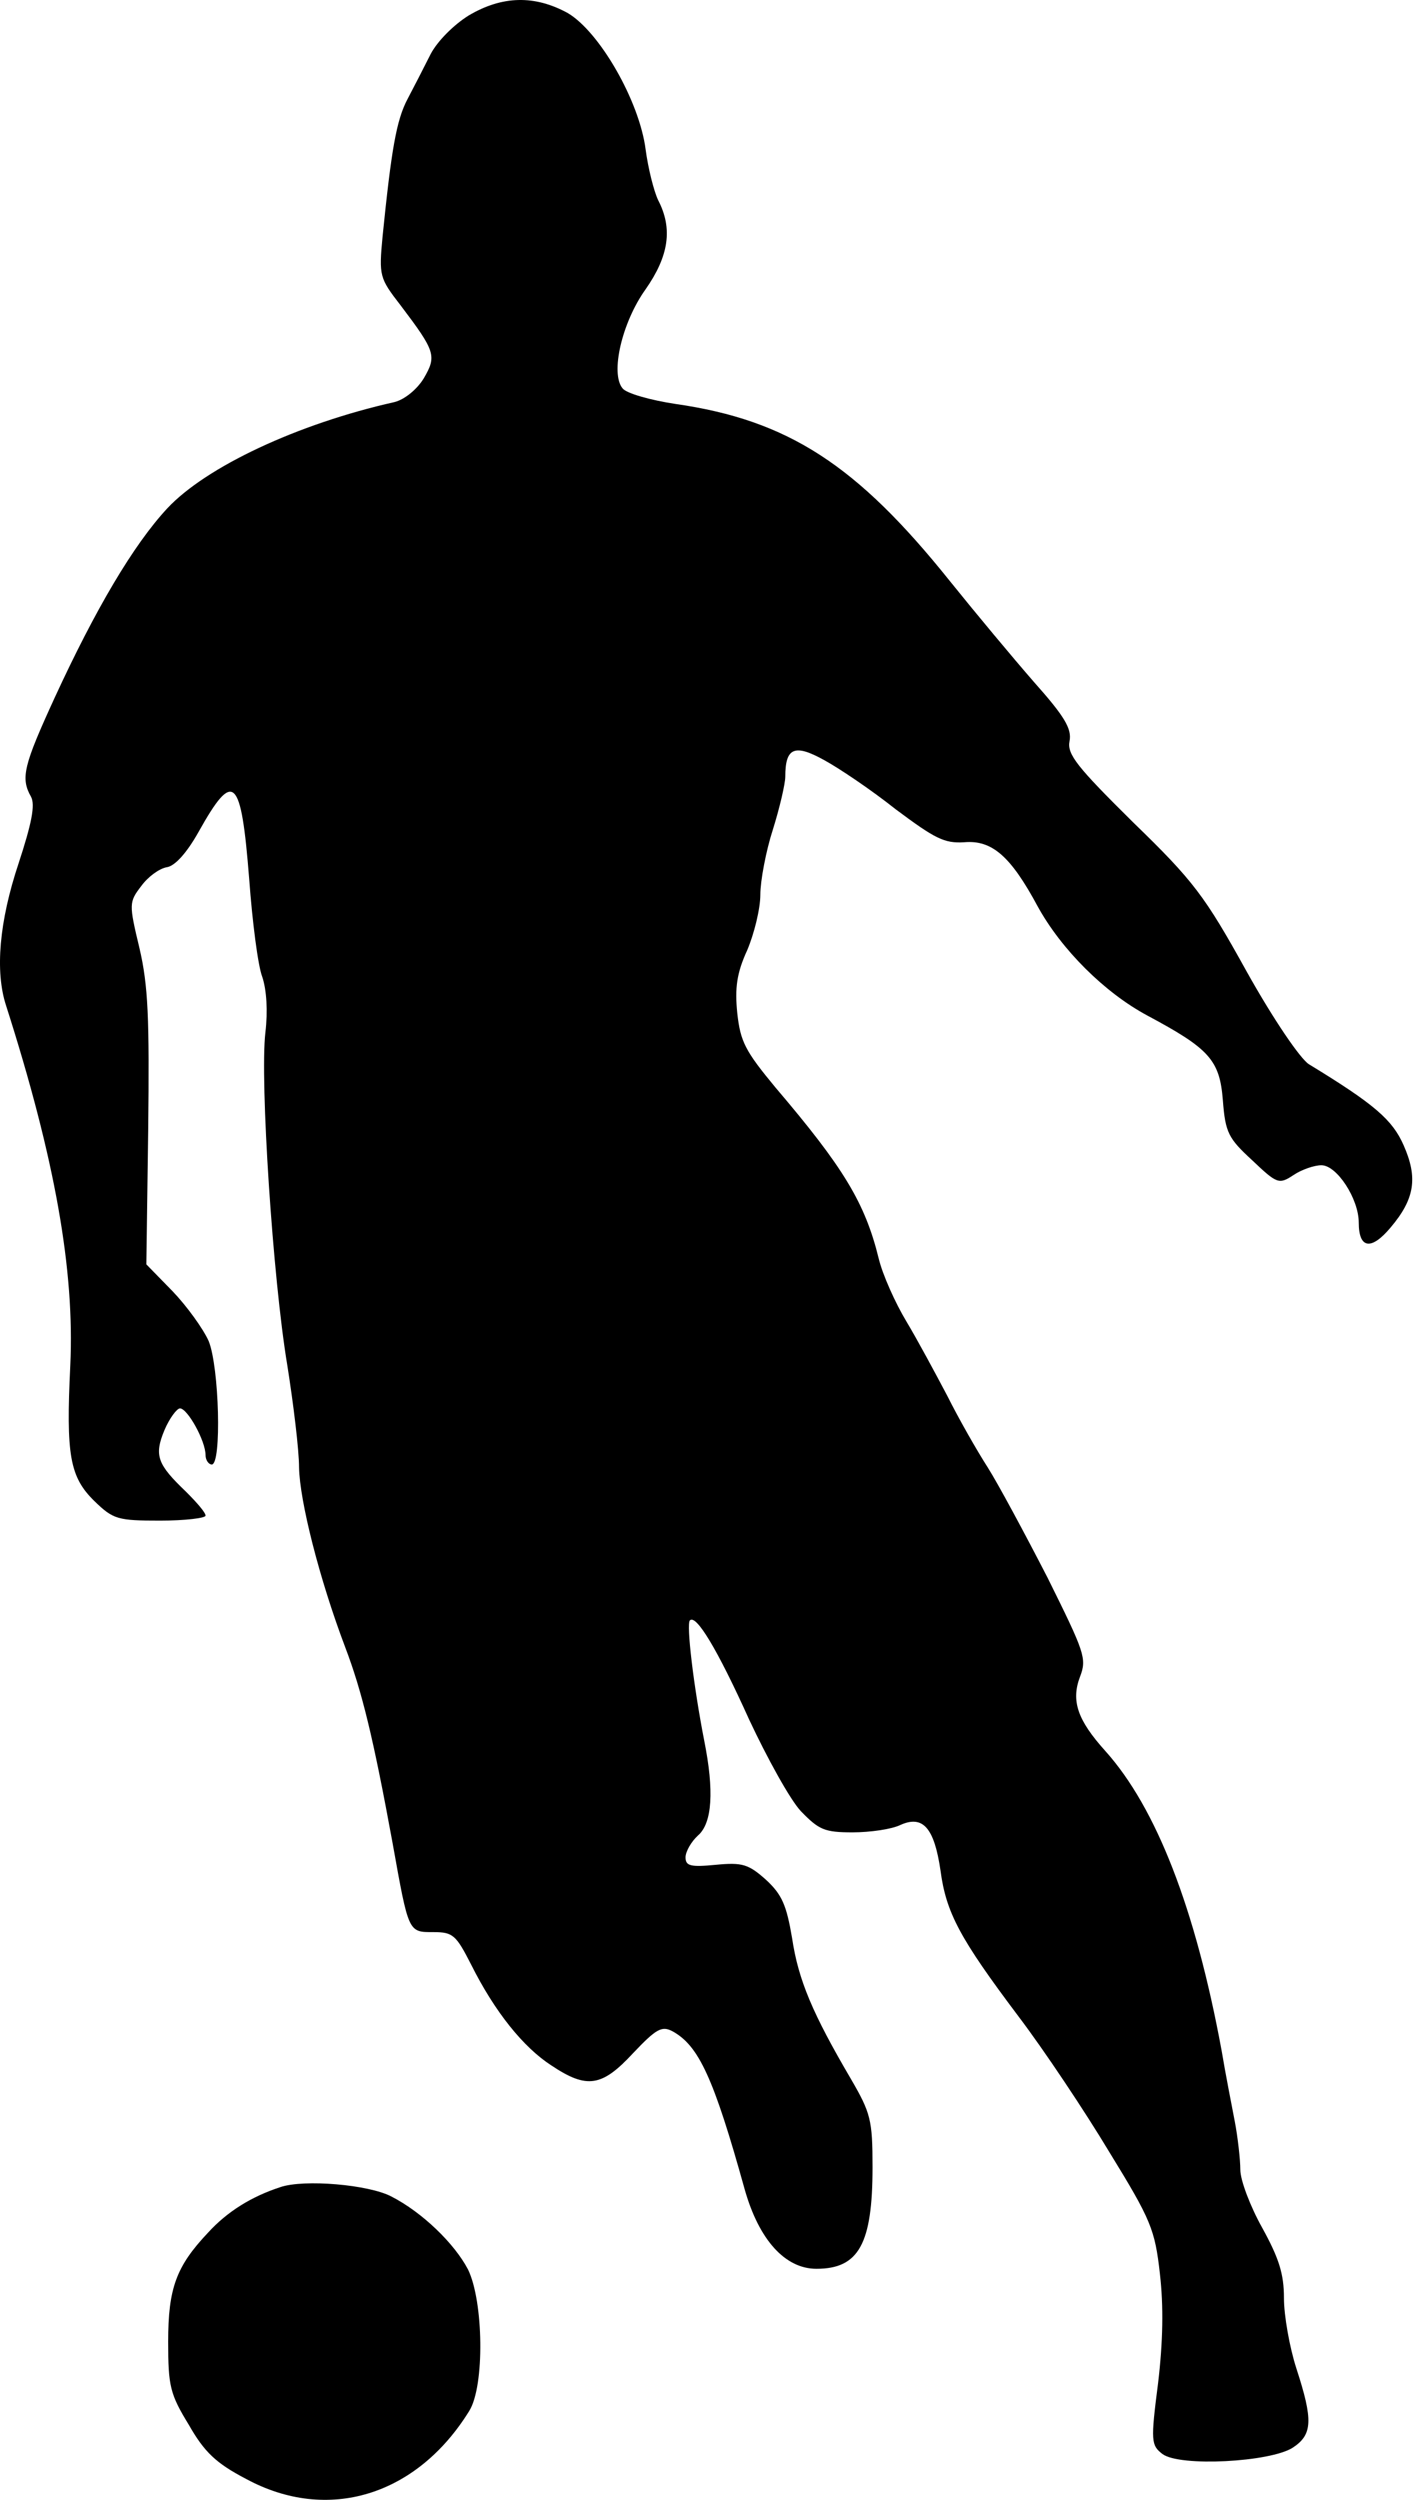 <svg viewBox="0 0 227 401" xmlns="http://www.w3.org/2000/svg" fill-rule="evenodd" clip-rule="evenodd" stroke-linejoin="round" stroke-miterlimit="2"><path d="M75.177 2.491c-2.4 1.5-5 4.1-6.1 6.2-1 2-2.7 5.3-3.7 7.2-1.8 3.4-2.6 8.2-4 22-.6 6.4-.5 6.7 2.9 11.1 5.6 7.4 5.8 8.1 3.7 11.7-1.1 1.8-3.1 3.4-4.7 3.8-15.6 3.5-30.2 10.4-36.4 17-5.5 5.9-11.6 16.3-18.1 30.4-5 10.9-5.5 12.9-3.8 15.9.7 1.3.1 4.3-2 10.7-3.1 9.3-3.8 17.3-2 22.8 7.9 24.7 11 42.5 10.3 57.7-.7 14.4-.1 17.9 3.9 21.8 3 2.9 3.7 3.1 10.5 3.1 4 0 7.3-.4 7.3-.8 0-.5-1.4-2.1-3.1-3.8-4.6-4.4-5.2-5.8-3.5-9.9.8-1.9 2-3.5 2.5-3.5 1.2 0 4.1 5.2 4.1 7.5 0 .8.5 1.5 1 1.5 1.6 0 1.2-15.6-.5-19.8-.9-2-3.5-5.6-5.8-8l-4.2-4.3.3-21.7c.2-17.8 0-23-1.4-29-1.7-7.1-1.7-7.4.3-10 1.1-1.5 2.9-2.8 4.1-3 1.3-.2 3.2-2.3 5.1-5.7 5.6-10 6.8-8.9 8.1 7.6.5 6.8 1.4 13.9 2.1 15.7.7 2.1.9 5.5.5 8.9-.9 7.7 1.2 39.5 3.5 53.3 1 6.3 1.9 13.7 1.9 16.5.1 5.3 3.2 17.7 7.4 28.8 2.7 7.1 4.5 14.5 7.6 31.4 2.6 14.5 2.5 14.3 6.6 14.3 3.1 0 3.6.5 6 5.2 3.8 7.6 8.4 13.3 12.9 16.2 5.7 3.8 8.1 3.4 13.1-2 3.7-3.9 4.6-4.4 6.3-3.5 4.2 2.3 6.6 7.4 11.6 25.4 2.3 8.1 6.5 12.7 11.5 12.7 6.8 0 9-4 9-16.3 0-7.6-.3-8.7-3.5-14.2-6.1-10.4-8.4-15.8-9.4-22.5-.9-5.3-1.6-7-4.2-9.4-2.8-2.5-3.8-2.8-8-2.4-4.1.4-4.9.2-4.9-1.2 0-.9.9-2.5 2-3.5 2.3-2 2.6-7.2 1-15.2-1.7-8.7-2.9-18.7-2.3-19.3 1-1 4.4 4.6 9.5 15.9 2.9 6.2 6.6 12.9 8.3 14.7 2.9 3 3.8 3.4 8.3 3.4 2.8 0 6.3-.5 7.7-1.2 3.6-1.6 5.4.5 6.4 7.3.9 6.8 3.1 10.9 12.5 23.4 4.1 5.4 10.7 15.3 14.6 21.8 6.7 10.9 7.3 12.4 8.1 19.5.6 5.2.5 10.9-.3 17.6-1.2 9.3-1.1 9.9.7 11.3 2.8 2.1 17.3 1.3 20.9-1 3.2-2.1 3.3-4.4.6-12.7-1.1-3.4-2-8.5-2-11.3 0-3.9-.8-6.4-3.5-11.3-1.9-3.4-3.5-7.6-3.5-9.3 0-1.6-.4-5.2-.9-7.8-.5-2.6-1.5-7.7-2.1-11.3-4.2-22.8-10.5-39-18.7-48.1-4.4-4.9-5.5-8-4-11.9 1.1-2.9.7-3.9-5.2-15.8-3.6-7-7.9-15-9.6-17.7-1.8-2.8-4.7-7.9-6.5-11.5-1.9-3.6-4.8-9-6.6-12-1.8-3-3.8-7.5-4.4-10-2.2-9-5.7-14.7-16.6-27.5-4.8-5.8-5.6-7.3-6.1-11.9-.4-4-.1-6.4 1.6-10.1 1.1-2.6 2.1-6.6 2.1-8.9 0-2.2.9-7 2-10.4 1.1-3.5 2-7.4 2-8.5 0-4.7 1.5-5.3 6.2-2.7 2.4 1.3 7.6 4.8 11.5 7.9 6.3 4.7 7.8 5.5 11 5.3 4.5-.4 7.5 2.3 11.8 10.3 3.8 6.9 10.7 13.8 17.6 17.5 9.9 5.3 11.6 7.1 12.1 13.6.4 5.2.9 6.1 4.7 9.6 4 3.8 4.3 3.9 6.6 2.4 1.3-.9 3.4-1.6 4.5-1.6 2.5 0 6 5.4 6 9.2 0 4.2 2 4.5 5.1.8 3.9-4.6 4.4-8 2.1-13.2-1.8-4.1-4.7-6.6-15.2-13-1.4-.9-5.7-7.2-10-14.9-6.7-12.1-8.5-14.5-18.2-23.9-9-8.9-10.6-10.9-10.2-13 .4-2-.8-4-5.7-9.5-3.4-3.9-9.4-11.1-13.5-16.2-14.9-18.6-25.9-25.8-44-28.4-4-.6-7.9-1.7-8.5-2.5-2-2.4-.1-10.6 3.7-15.9 3.7-5.3 4.4-9.7 2-14.3-.7-1.5-1.6-5.1-2-8.1-1-7.8-7.4-18.9-12.5-21.9-5.3-2.9-10.5-2.8-15.9.4zM44.977 350.791c-4.6 1.5-8.5 3.9-11.6 7.3-5.1 5.4-6.4 8.9-6.4 17.5 0 7.1.3 8.4 3.3 13.3 2.5 4.4 4.4 6.2 9.2 8.7 13.1 7.1 27.4 2.7 35.8-10.9 2.5-4 2.3-17.6-.2-22.7-2.2-4.2-7.4-9.2-12.3-11.7-3.6-1.9-14-2.8-17.8-1.5z" fill-rule="nonzero"/></svg>
